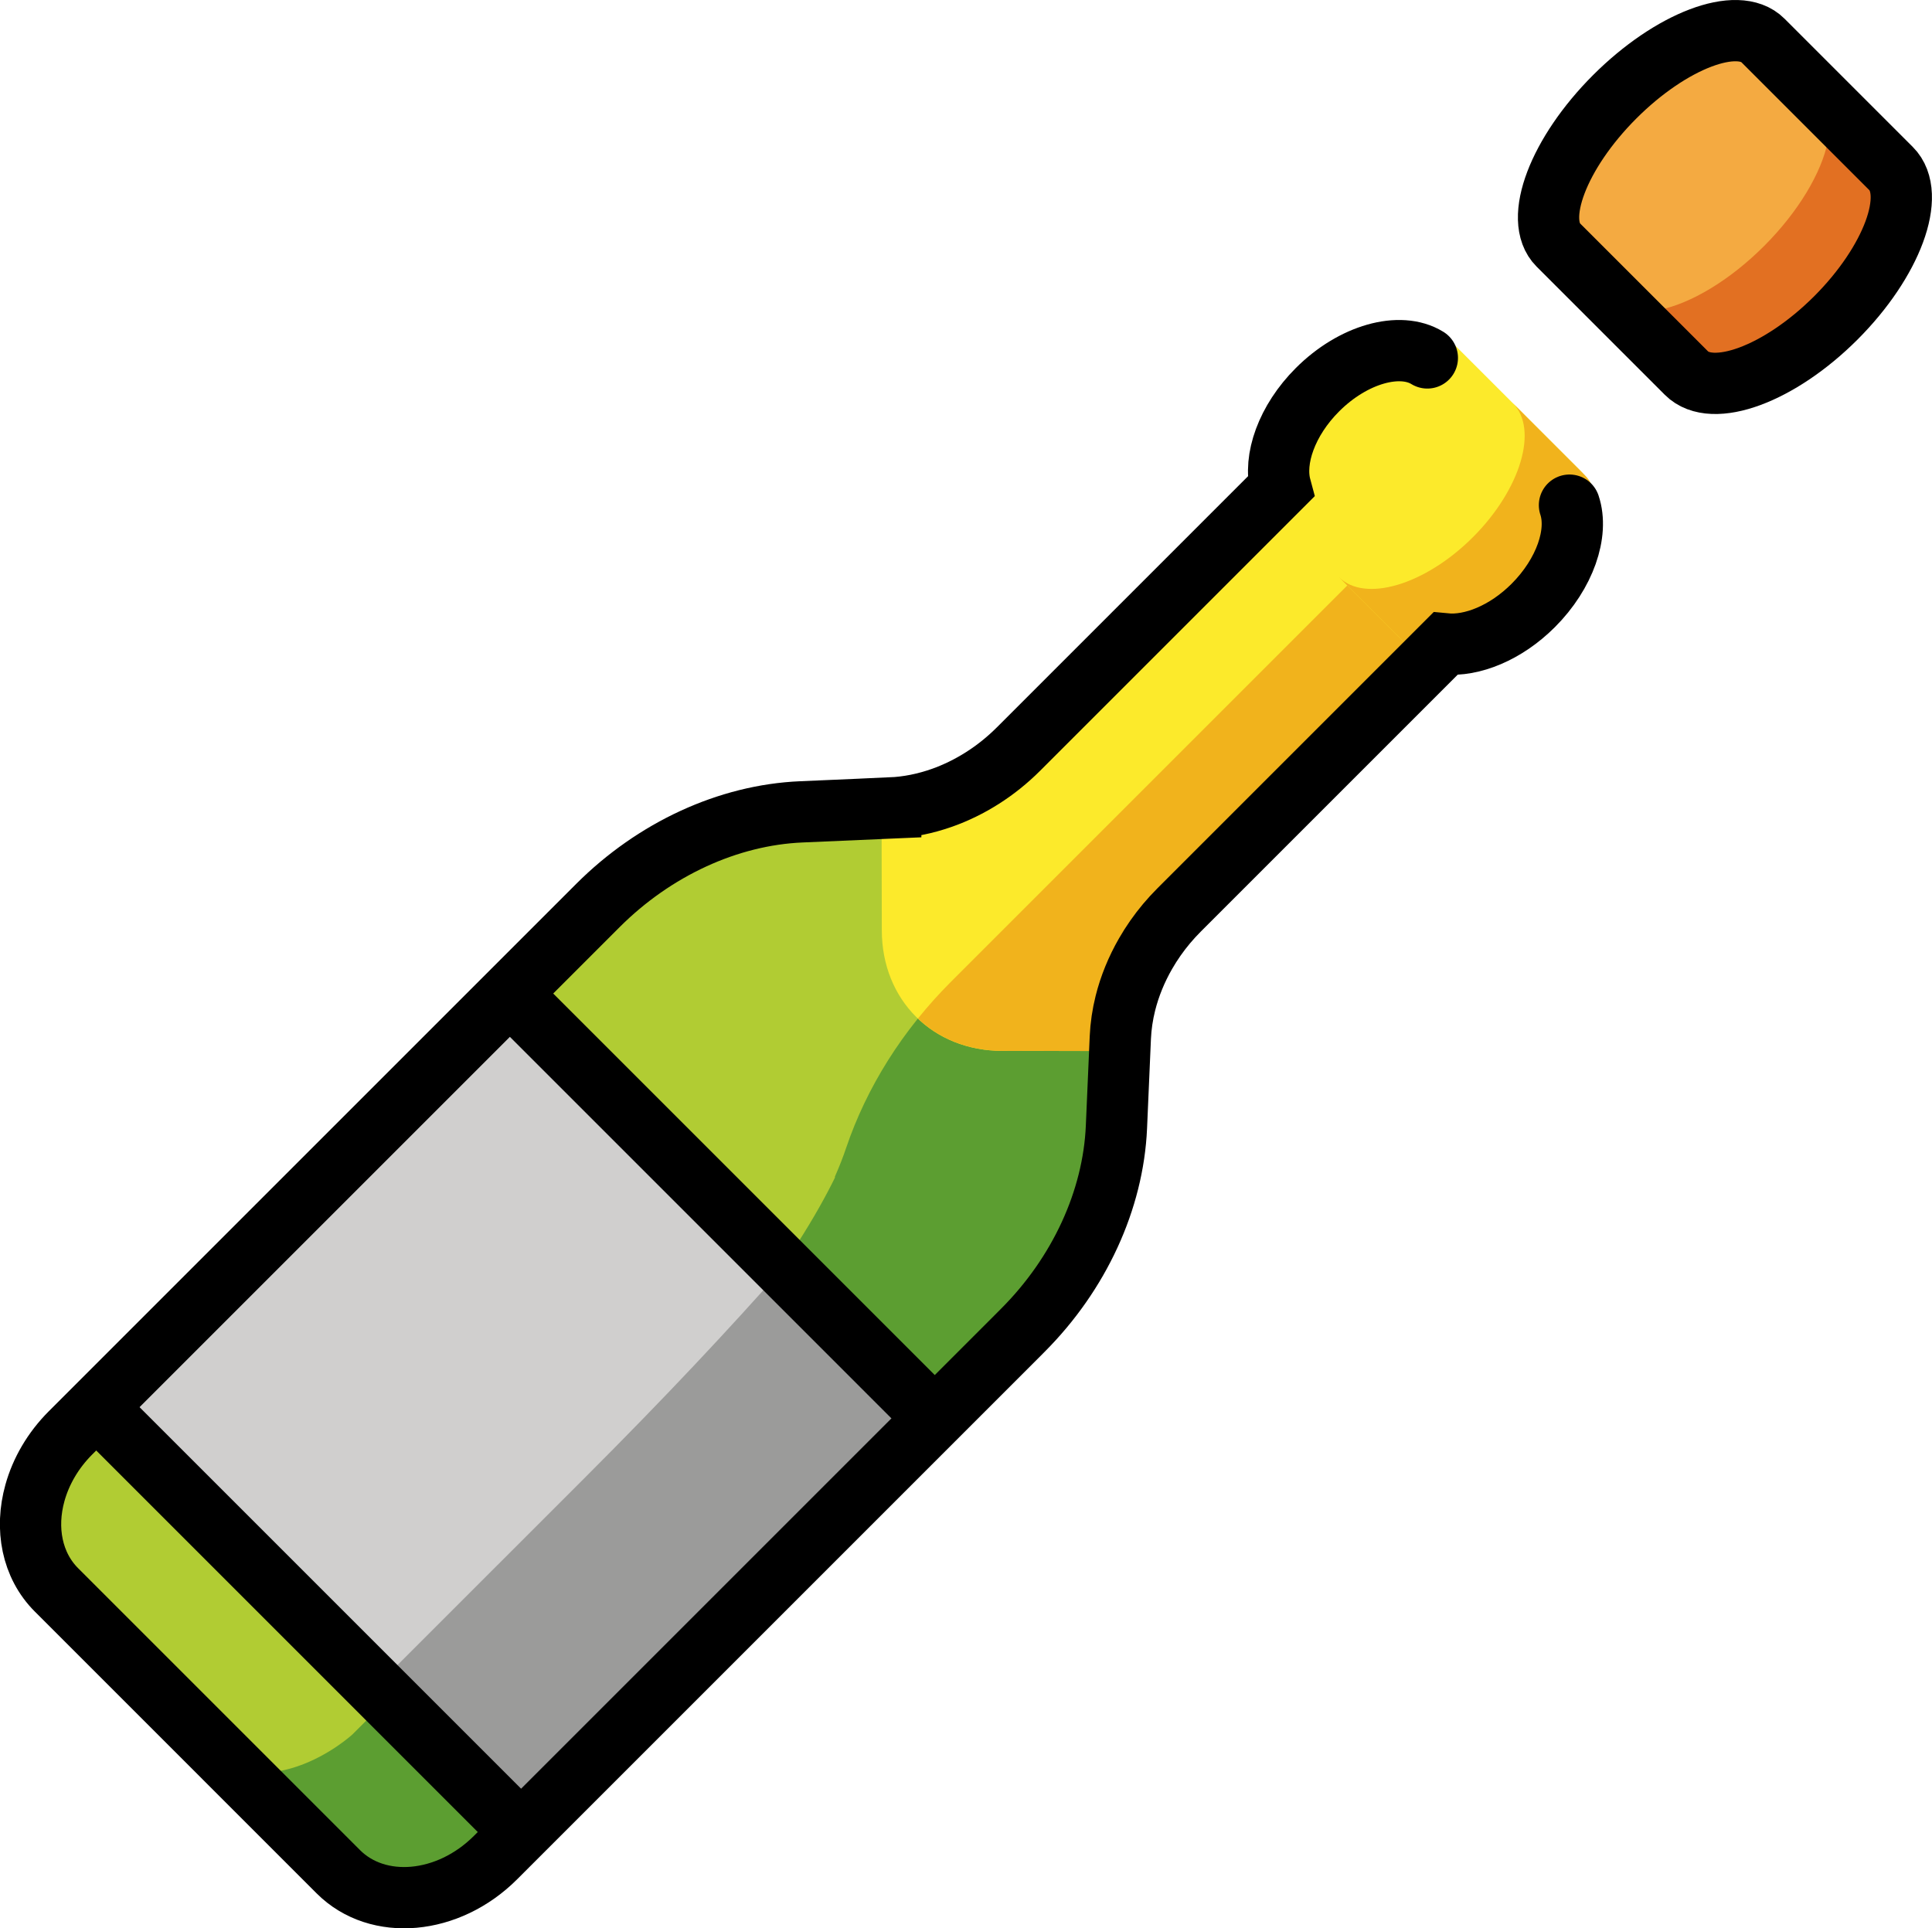 <svg xmlns="http://www.w3.org/2000/svg" xmlns:svg="http://www.w3.org/2000/svg" id="emoji" width="63.051" height="62.936" version="1.1" viewBox="0 0 63.051 62.936"><g id="color" transform="translate(-4.801,-4.015)"><path id="path1" fill="#b1cc33" d="M 37.739,28.902 47.938,18.704 53.184,23.951 42.986,34.149 C 41.828,35.308 41.13,36.821 41.065,38.318 l -0.127,2.923 c -0.104,2.382 -1.214,4.79 -3.058,6.635 L 20.671,65.084 c -1.543,1.543 -3.839,1.748 -5.128,0.459 L 6.346,56.346 C 5.057,55.056 5.262,52.76 6.805,51.217 L 24.013,34.01 c 1.845,-1.845 4.253,-2.955 6.635,-3.058 l 2.923,-0.127 c 1.496,-0.065 3.009,-0.763 4.168,-1.921 z"/><path id="path2" fill="#5c9e31" d="m 16.351,60.785 6.166,-6.166 c 6.812,-6.812 9.141,-10.896 9.894,-13.128 0.673,-1.995 1.855,-3.863 3.406,-5.414 L 50.564,21.33 53.185,23.951 42.986,34.149 C 41.828,35.308 41.13,36.821 41.065,38.318 l -0.127,2.923 c -0.104,2.382 -1.214,4.79 -3.058,6.635 l -17.208,17.208 c -1.543,1.543 -3.839,1.748 -5.128,0.459 l -4.595,-4.595 c 2.512,2.512 5.403,-0.163 5.403,-0.163 z"/><path id="path3" fill="#b1cc33" d="M 37.686,48.069 20.671,65.084 c -1.543,1.543 -3.839,1.748 -5.128,0.459 L 6.346,56.346 C 5.056,55.056 5.262,52.76 6.805,51.218 L 23.82,34.203 Z"/><path id="path4" fill="#5c9e31" d="m 32.316,41.88 5.78,5.78 -17.367,17.367 c -1.575,1.575 -3.922,1.78 -5.243,0.46 L 10.778,60.778 c 2.573,2.573 5.525,-0.156 5.525,-0.156 l 6.293,-6.293 c 6.075,-6.075 8.654,-10.026 9.719,-12.449 z"/><rect id="rect4" width="18.768" height="19.61" x="12.424" y="40.274" fill="#d0cfce" transform="rotate(-45,21.808,50.079)"/><path id="path5" fill="#9b9b9a" d="M 35.378,50.378 22.106,63.649 17.294,58.837 23.93,52.201 c 2.556,-2.556 4.681,-4.821 6.448,-6.824 z"/><path id="path6" fill="#fcea2b" d="M 37.739,28.902 47.938,18.704 53.184,23.951 42.986,34.149 C 41.828,35.308 41.13,36.821 41.065,38.318 l -3.552,-0.005 c -2.274,-0.003 -3.929,-1.657 -3.934,-3.93 l -0.007,-3.559 c 1.496,-0.065 3.009,-0.762 4.168,-1.921 z"/><path id="path7" fill="#f1b31c" d="m 42.986,34.149 c -1.159,1.159 -1.856,2.672 -1.921,4.168 l -3.552,-0.005 c -1.104,-0.001 -2.062,-0.393 -2.756,-1.054 0.331,-0.41 0.684,-0.805 1.06,-1.181 l 14.747,-14.747 2.62,2.62 z"/><path id="path8" fill="#fcea2b" d="m 46.657,21.011 4.044,4.044 c 0.825,0.825 2.776,0.222 4.338,-1.339 v 0 c 1.561,-1.561 2.164,-3.513 1.339,-4.338 L 52.334,15.335 C 51.51,14.51 49.558,15.113 47.997,16.674 v 0 c -1.561,1.561 -2.164,3.513 -1.339,4.338 z"/><path id="path9" fill="#f1b31c" d="m 52.87,21.547 v 0 c 1.561,-1.561 2.147,-3.53 1.302,-4.375 l 2.345,2.345 c 0.845,0.845 0.259,2.814 -1.302,4.375 v 0 c -1.561,1.561 -3.53,2.147 -4.375,1.302 l -2.345,-2.345 c 0.845,0.845 2.814,0.259 4.375,-1.302 z"/><path id="path10" fill="#f4aa41" d="m 55.657,12.011 c 1.011,1.011 4.044,4.044 4.044,4.044 0.825,0.825 3.002,-0.003 4.838,-1.839 v 0 c 1.836,-1.836 2.664,-4.013 1.839,-4.838 0,0 -3.033,-3.033 -4.044,-4.044 C 61.51,4.51 59.333,5.338 57.497,7.174 v 0 c -1.836,1.836 -2.664,4.013 -1.839,4.838 z"/><path id="path11" fill="#e27022" d="m 62.37,12.047 v 0 c 1.135,-1.135 1.878,-2.407 2.081,-3.412 0.086,-0.424 0.611,-0.574 0.917,-0.268 l 1.15,1.15 c 0.845,0.845 0.034,3.039 -1.802,4.875 v 0 c -1.836,1.836 -4.03,2.647 -4.875,1.802 l -1.15,-1.15 c -0.306,-0.306 -0.156,-0.831 0.268,-0.917 1.005,-0.203 2.277,-0.946 3.412,-2.081 v 0 z"/></g><g id="line" transform="translate(-4.801,-4.015)"><path id="path12" fill="none" stroke="#000" stroke-miterlimit="10" stroke-width="2" d="m 62.334,5.334 1.837,1.837 v -2e-4 l 2.345,2.345 c 0.845,0.845 0.034,3.039 -1.802,4.875 -1.836,1.836 -4.03,2.647 -4.875,1.802 l -0.138,-0.138 v 0 L 55.657,12.011 C 54.833,11.187 55.661,9.01 57.497,7.174 59.333,5.338 61.51,4.51 62.334,5.334 Z"/><path id="path13" fill="none" stroke="#000" stroke-linecap="round" stroke-miterlimit="10" stroke-width="2" d="m 56.021,20.502 c 0.303,0.906 -0.143,2.234 -1.183,3.274 -0.897,0.897 -2.003,1.339 -2.873,1.253 l -8.68,8.68 c -0.145,0.145 -0.282,0.295 -0.413,0.45 -0.26,0.31 -0.49,0.64 -0.687,0.983 -0.296,0.515 -0.518,1.06 -0.657,1.615 -0.093,0.37 -0.148,0.746 -0.165,1.12 l -0.127,2.923 c -0.104,2.382 -1.214,4.79 -3.058,6.635 l -0.193,0.194 -17.015,17.015 -2e-4,2e-4 c -1.543,1.543 -3.839,1.748 -5.128,0.459 L 6.645,55.906 C 5.839,55.1 5.617,53.901 5.941,52.739 6.135,52.041 6.526,51.356 7.104,50.778 L 24.312,33.57 c 1.845,-1.845 4.253,-2.955 6.635,-3.058 l 2.923,-0.127 v -2e-4 c 0.561,-0.024 1.125,-0.138 1.671,-0.331 0.91,-0.322 1.773,-0.866 2.497,-1.59 l 8.556,-8.556 c -0.243,-0.902 0.198,-2.169 1.202,-3.173 1.167,-1.167 2.696,-1.586 3.586,-1.038"/><line id="line13" x1="22" x2="35" y1="37" y2="50" fill="none" stroke="#000" stroke-linecap="round" stroke-linejoin="round" stroke-width="2"/><line id="line14" x1="8.5" x2="21.5" y1="50.5" y2="63.5" fill="none" stroke="#000" stroke-linecap="round" stroke-linejoin="round" stroke-width="2"/></g></svg>